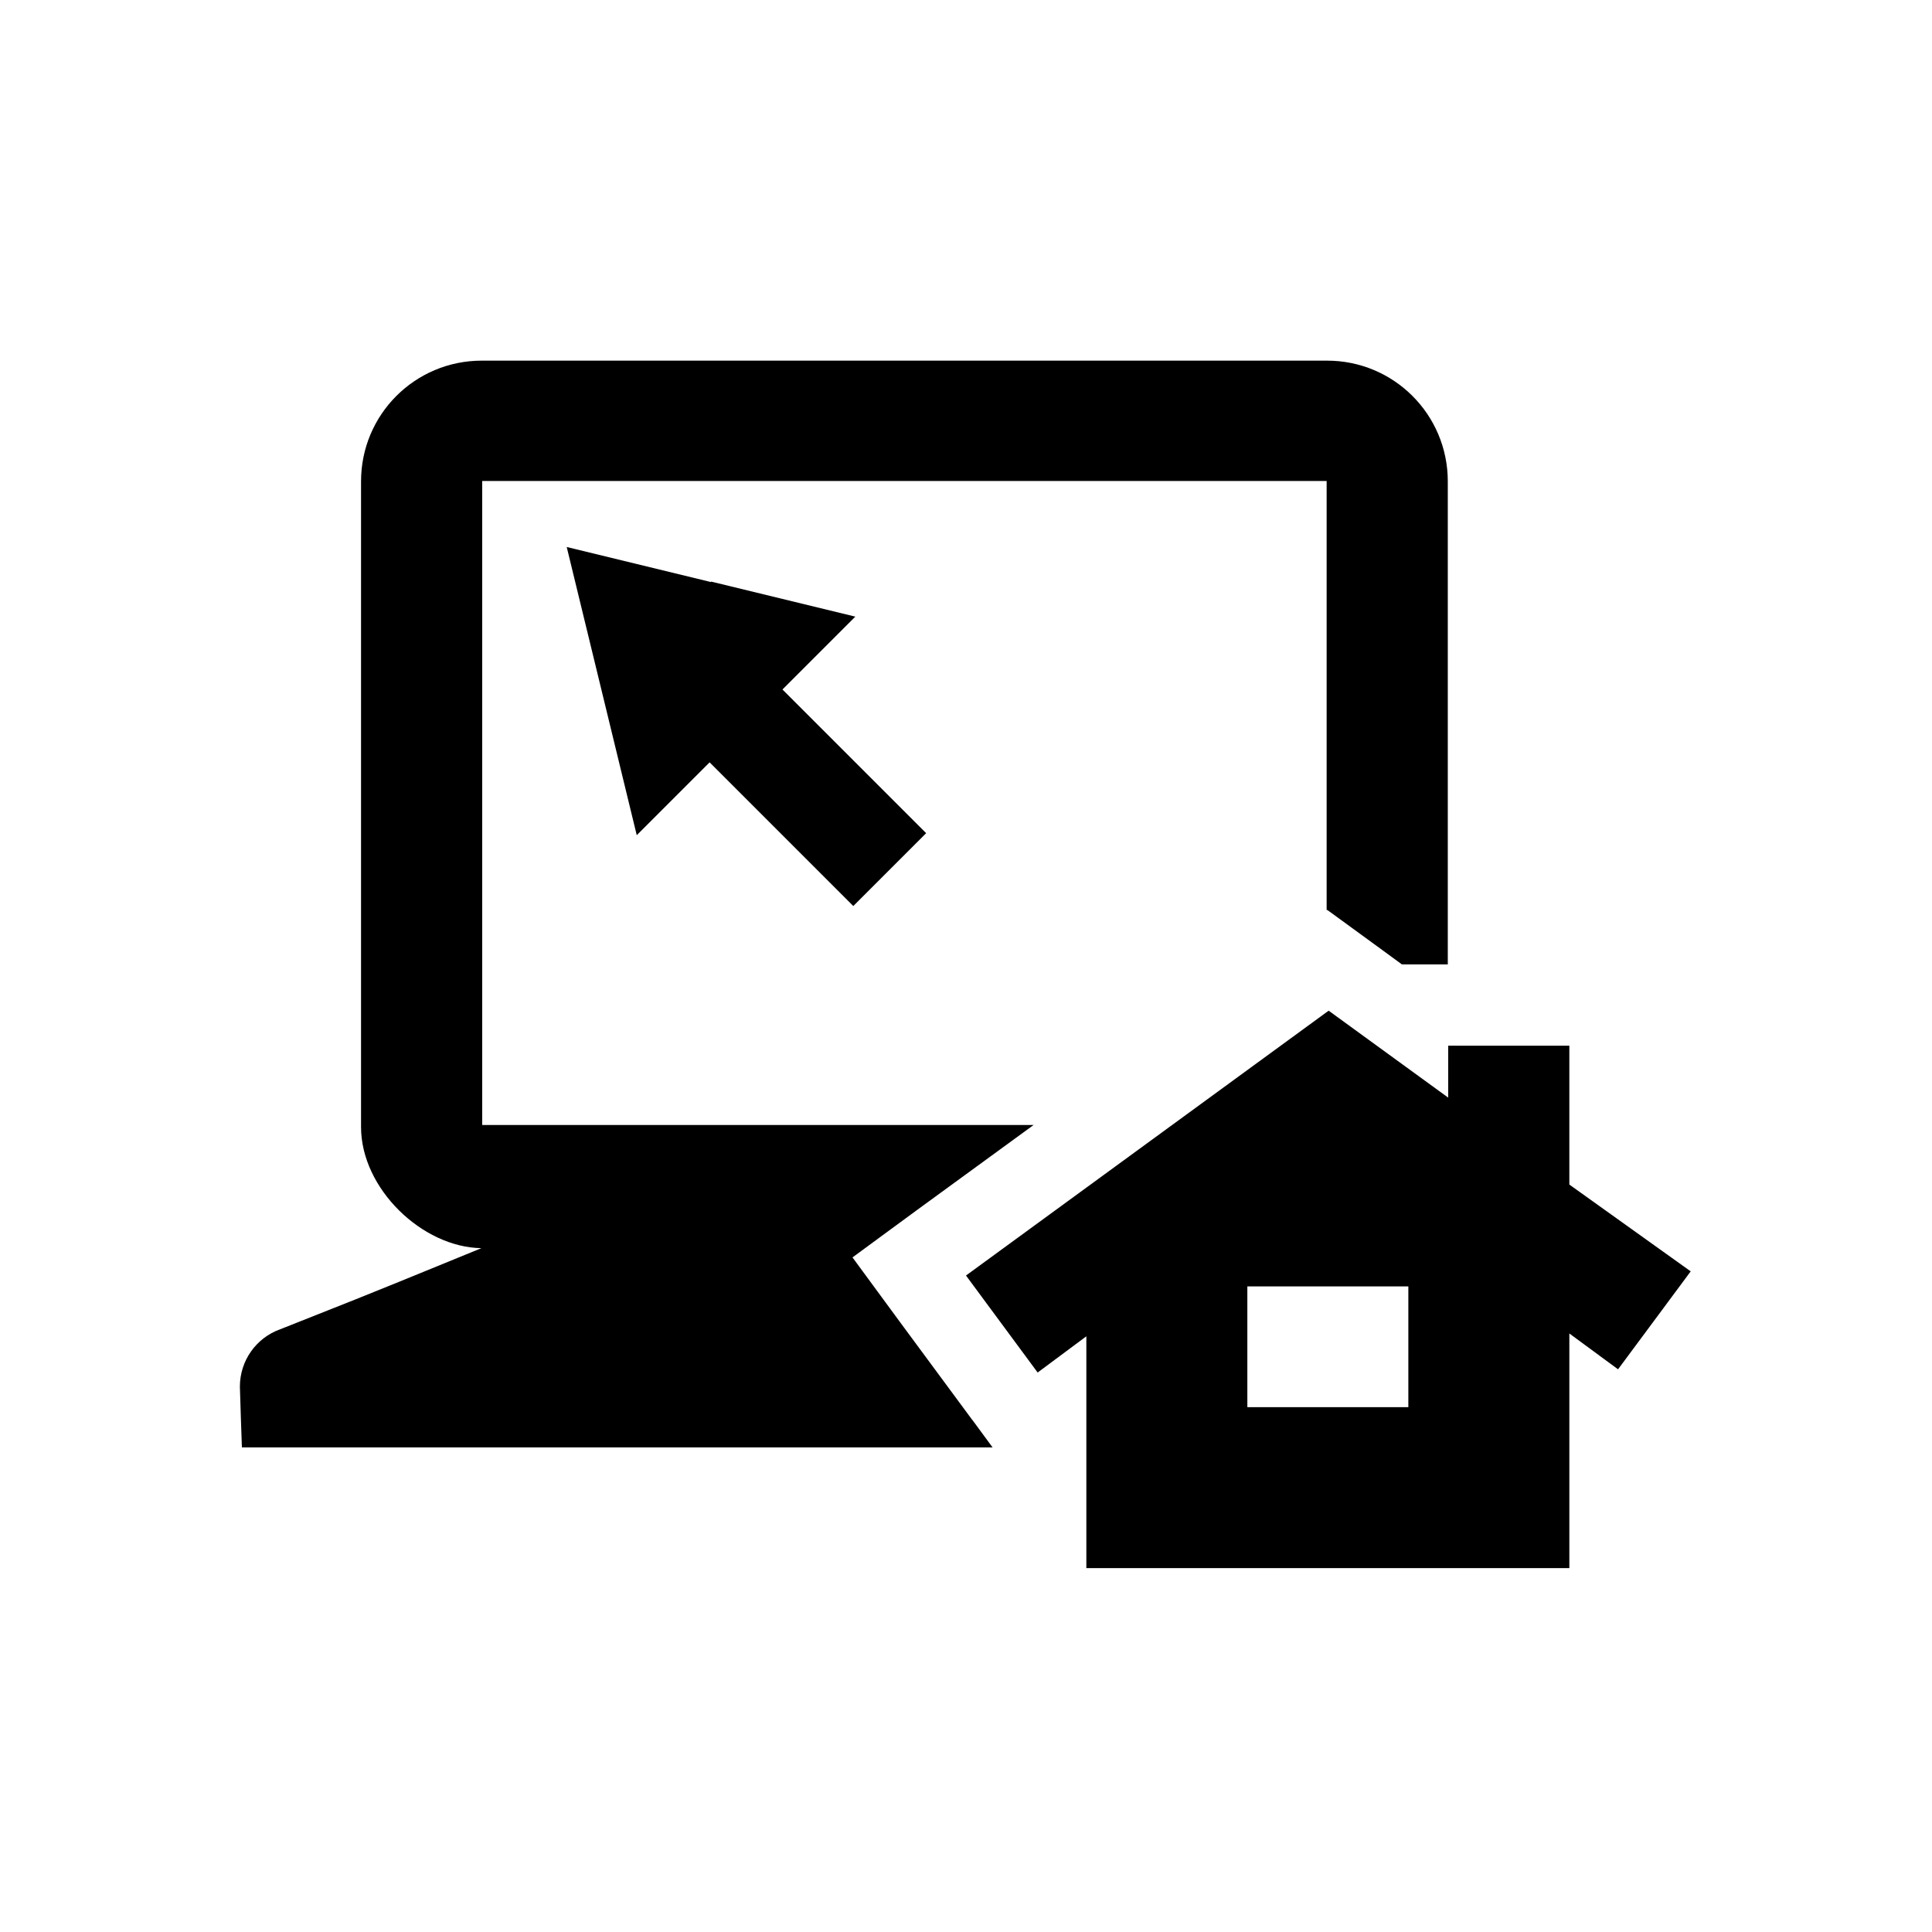 <svg xmlns="http://www.w3.org/2000/svg" viewBox="0 0 48 48"><title>Thuiswerken</title><path d="m24.16 35.28.5.68H6.01s-.05-1.4-.05-1.51c0-.65.41-1.21.99-1.42l1.89-.75c1.25-.5 3.09-1.26 3.12-1.27-1.47-.02-2.99-1.48-2.99-3.01V11.96c0-1.66 1.34-3 3-3h21c1.66 0 3 1.34 3 3v12h-1.14l-.67-.49-1.18-.86h-.02V11.95H11.98v16h13.7l-2.88 2.1-1.62 1.19 1.19 1.62 1.78 2.41Zm-6.5-20.82-3.58-.87.87 3.58.87 3.58 1.81-1.81 3.57 3.57 1.81-1.81-3.57-3.57 1.81-1.81-3.58-.87Zm24.35 17.12-1.81 2.44-1.21-.89v5.83h-12V33.2l-1.21.9L24 31.69l9.01-6.58 2.97 2.16v-1.29h3.01v3.45l3.02 2.16Zm-7.02.38h-4v3h4v-3Z"/></svg>
